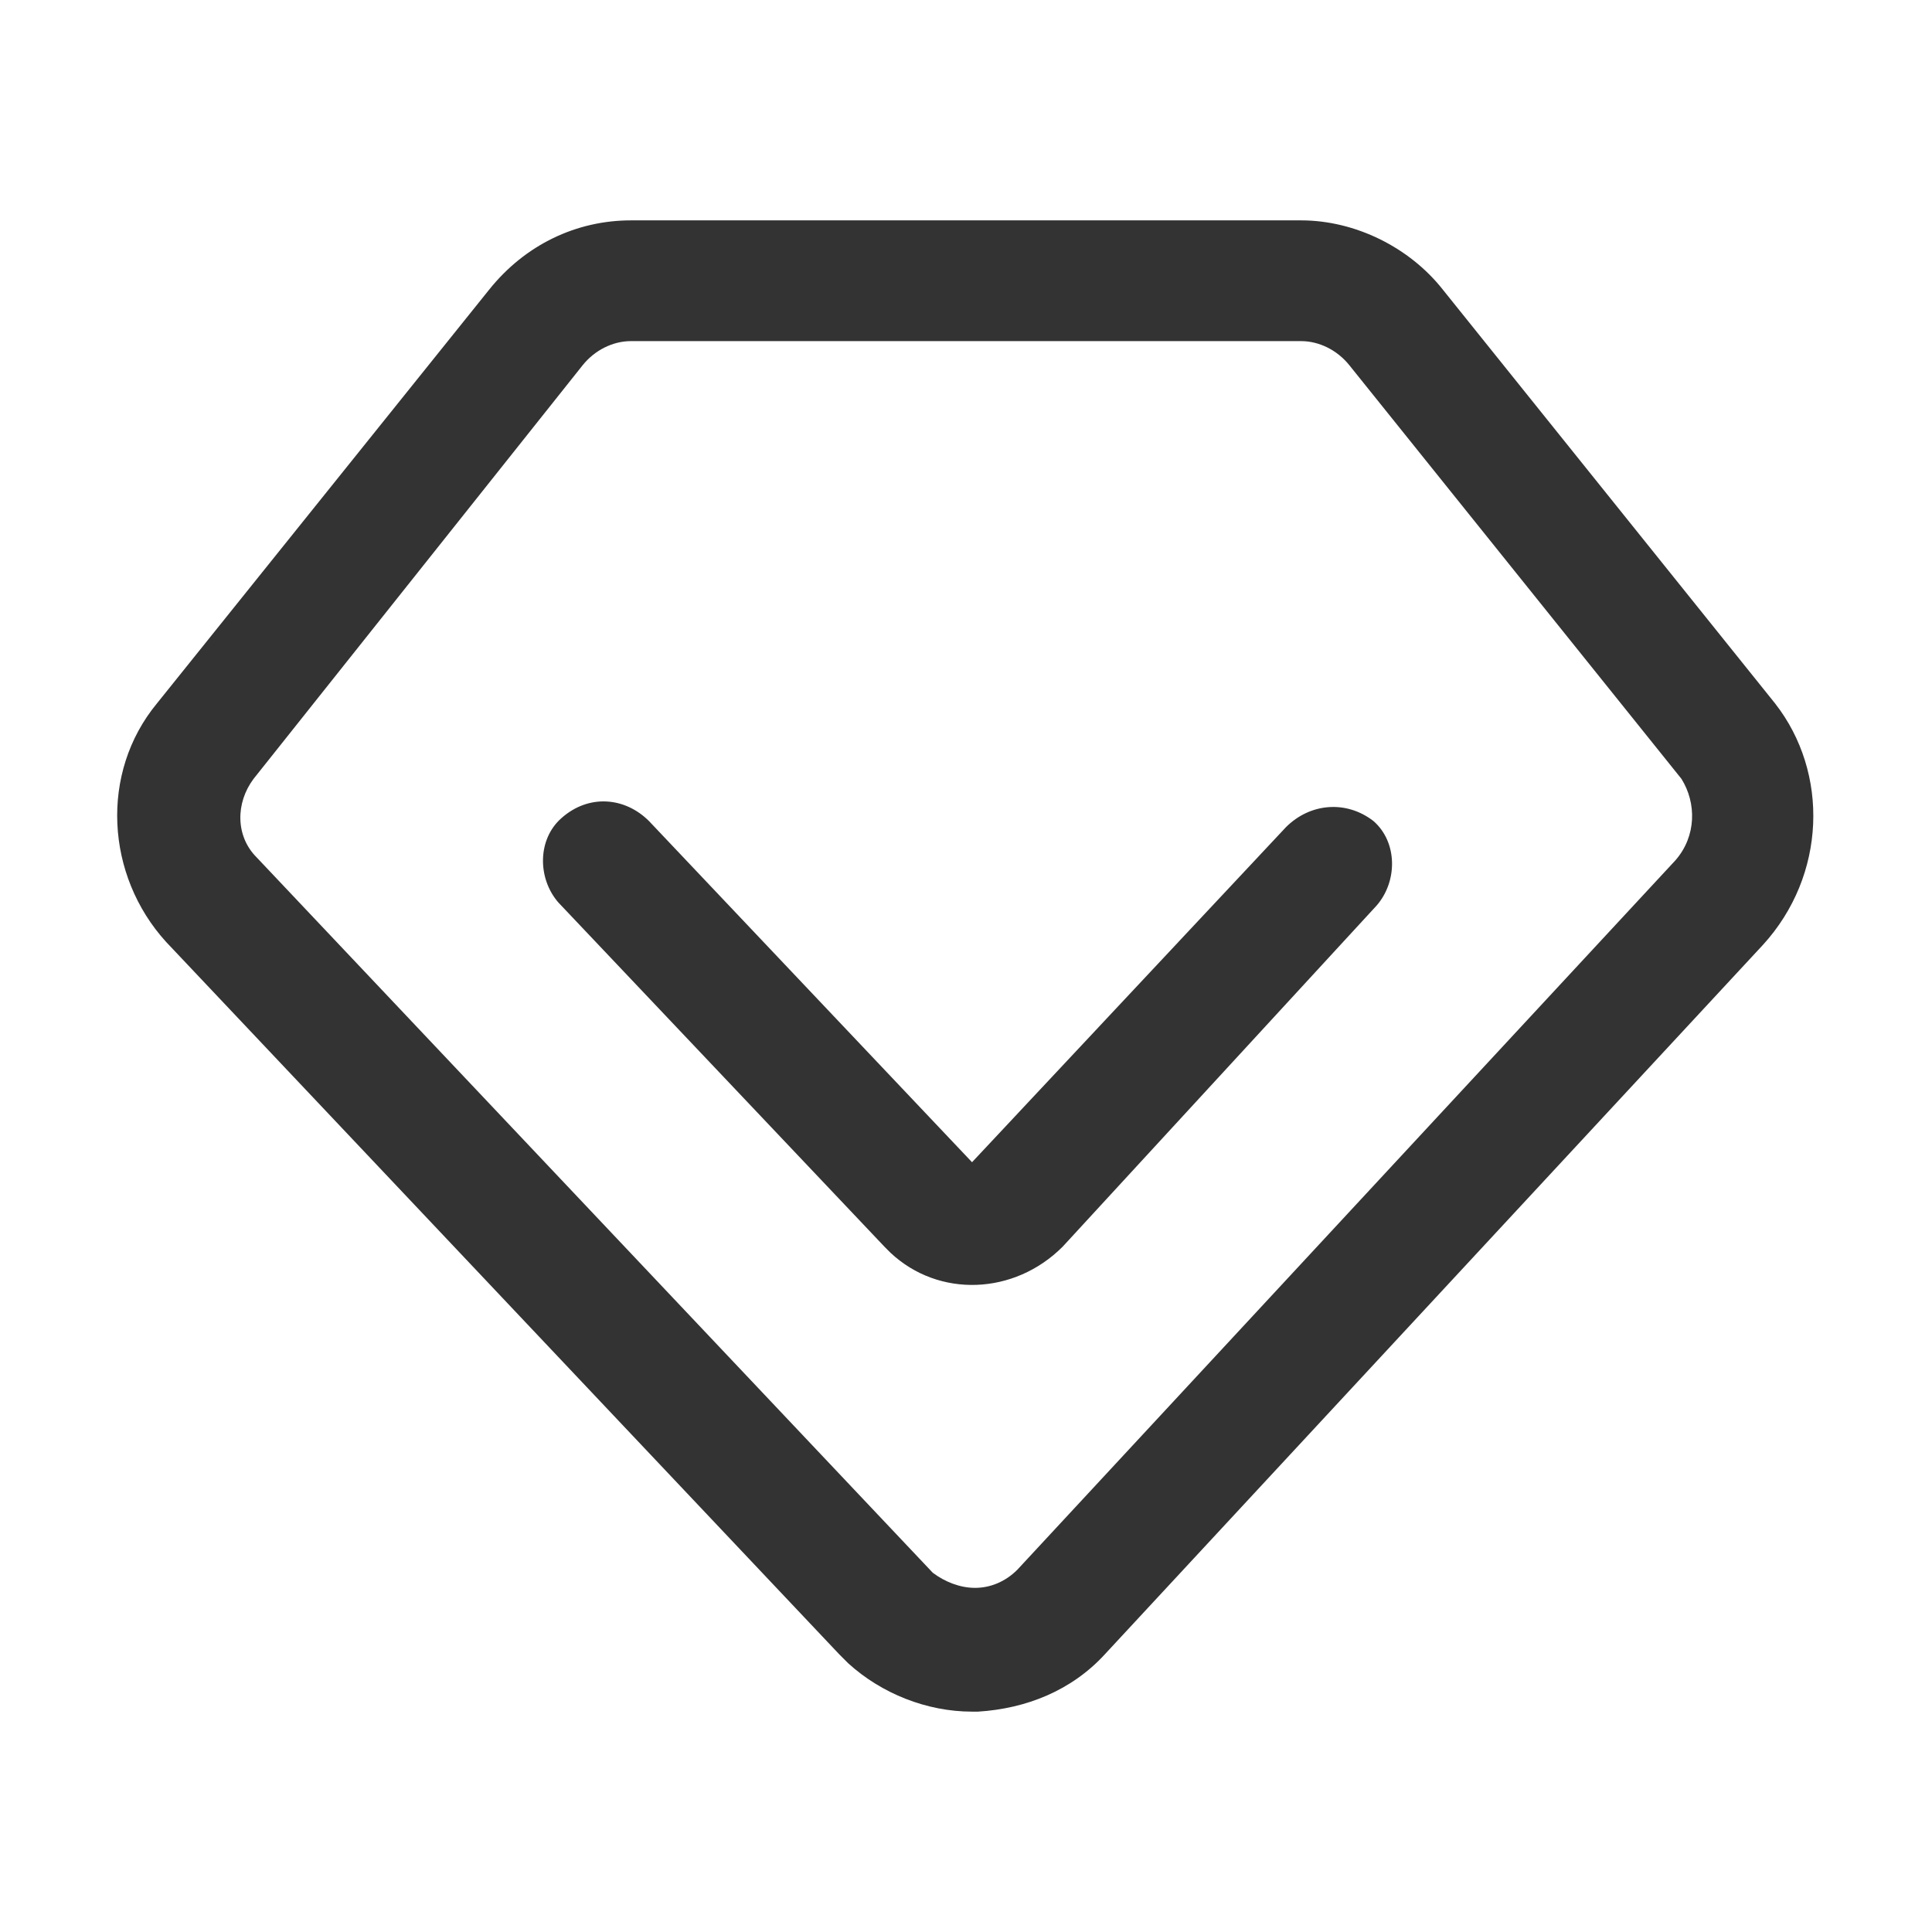 <?xml version="1.0" standalone="no"?><!DOCTYPE svg PUBLIC "-//W3C//DTD SVG 1.1//EN" "http://www.w3.org/Graphics/SVG/1.1/DTD/svg11.dtd"><svg class="icon" width="200px" height="200.00px" viewBox="0 0 1024 1024" version="1.1" xmlns="http://www.w3.org/2000/svg"><path fill="#333333" d="M940.8 372.8l-176-219.2c-17.6-22.4-46.4-36.8-75.2-36.8H334.4c-28.8 0-56 12.8-75.2 36.8l-176 219.2c-30.4 36.8-27.2 91.2 4.8 126.4l356.8 377.6 4.8 4.8c17.6 16 41.6 25.6 65.6 25.6h3.2c25.6-1.6 49.6-11.2 67.2-30.4l348.8-376c33.6-36.8 35.2-91.2 6.4-128z m-52.8 83.2L539.2 832c-6.4 6.4-14.4 9.6-22.4 9.6-8 0-16-3.2-22.4-8L136 454.4c-11.2-11.2-11.2-28.8-1.6-41.6l174.4-219.2c6.4-8 16-12.8 25.6-12.8h355.2c9.6 0 19.2 4.8 25.6 12.8l176 219.2c8 12.8 8 30.4-3.2 43.2z"  /><path fill="#333333" d="M681.6 438.4L515.2 616 344 435.2c-12.8-12.8-32-14.4-46.4-1.6-12.8 11.2-12.8 32-1.6 44.8l172.8 182.4 3.2 3.2c25.6 24 65.6 22.4 91.2-3.2L729.6 480c11.2-12.8 11.2-33.6-1.6-44.8-14.4-11.2-33.6-9.6-46.4 3.2z"  /></svg>